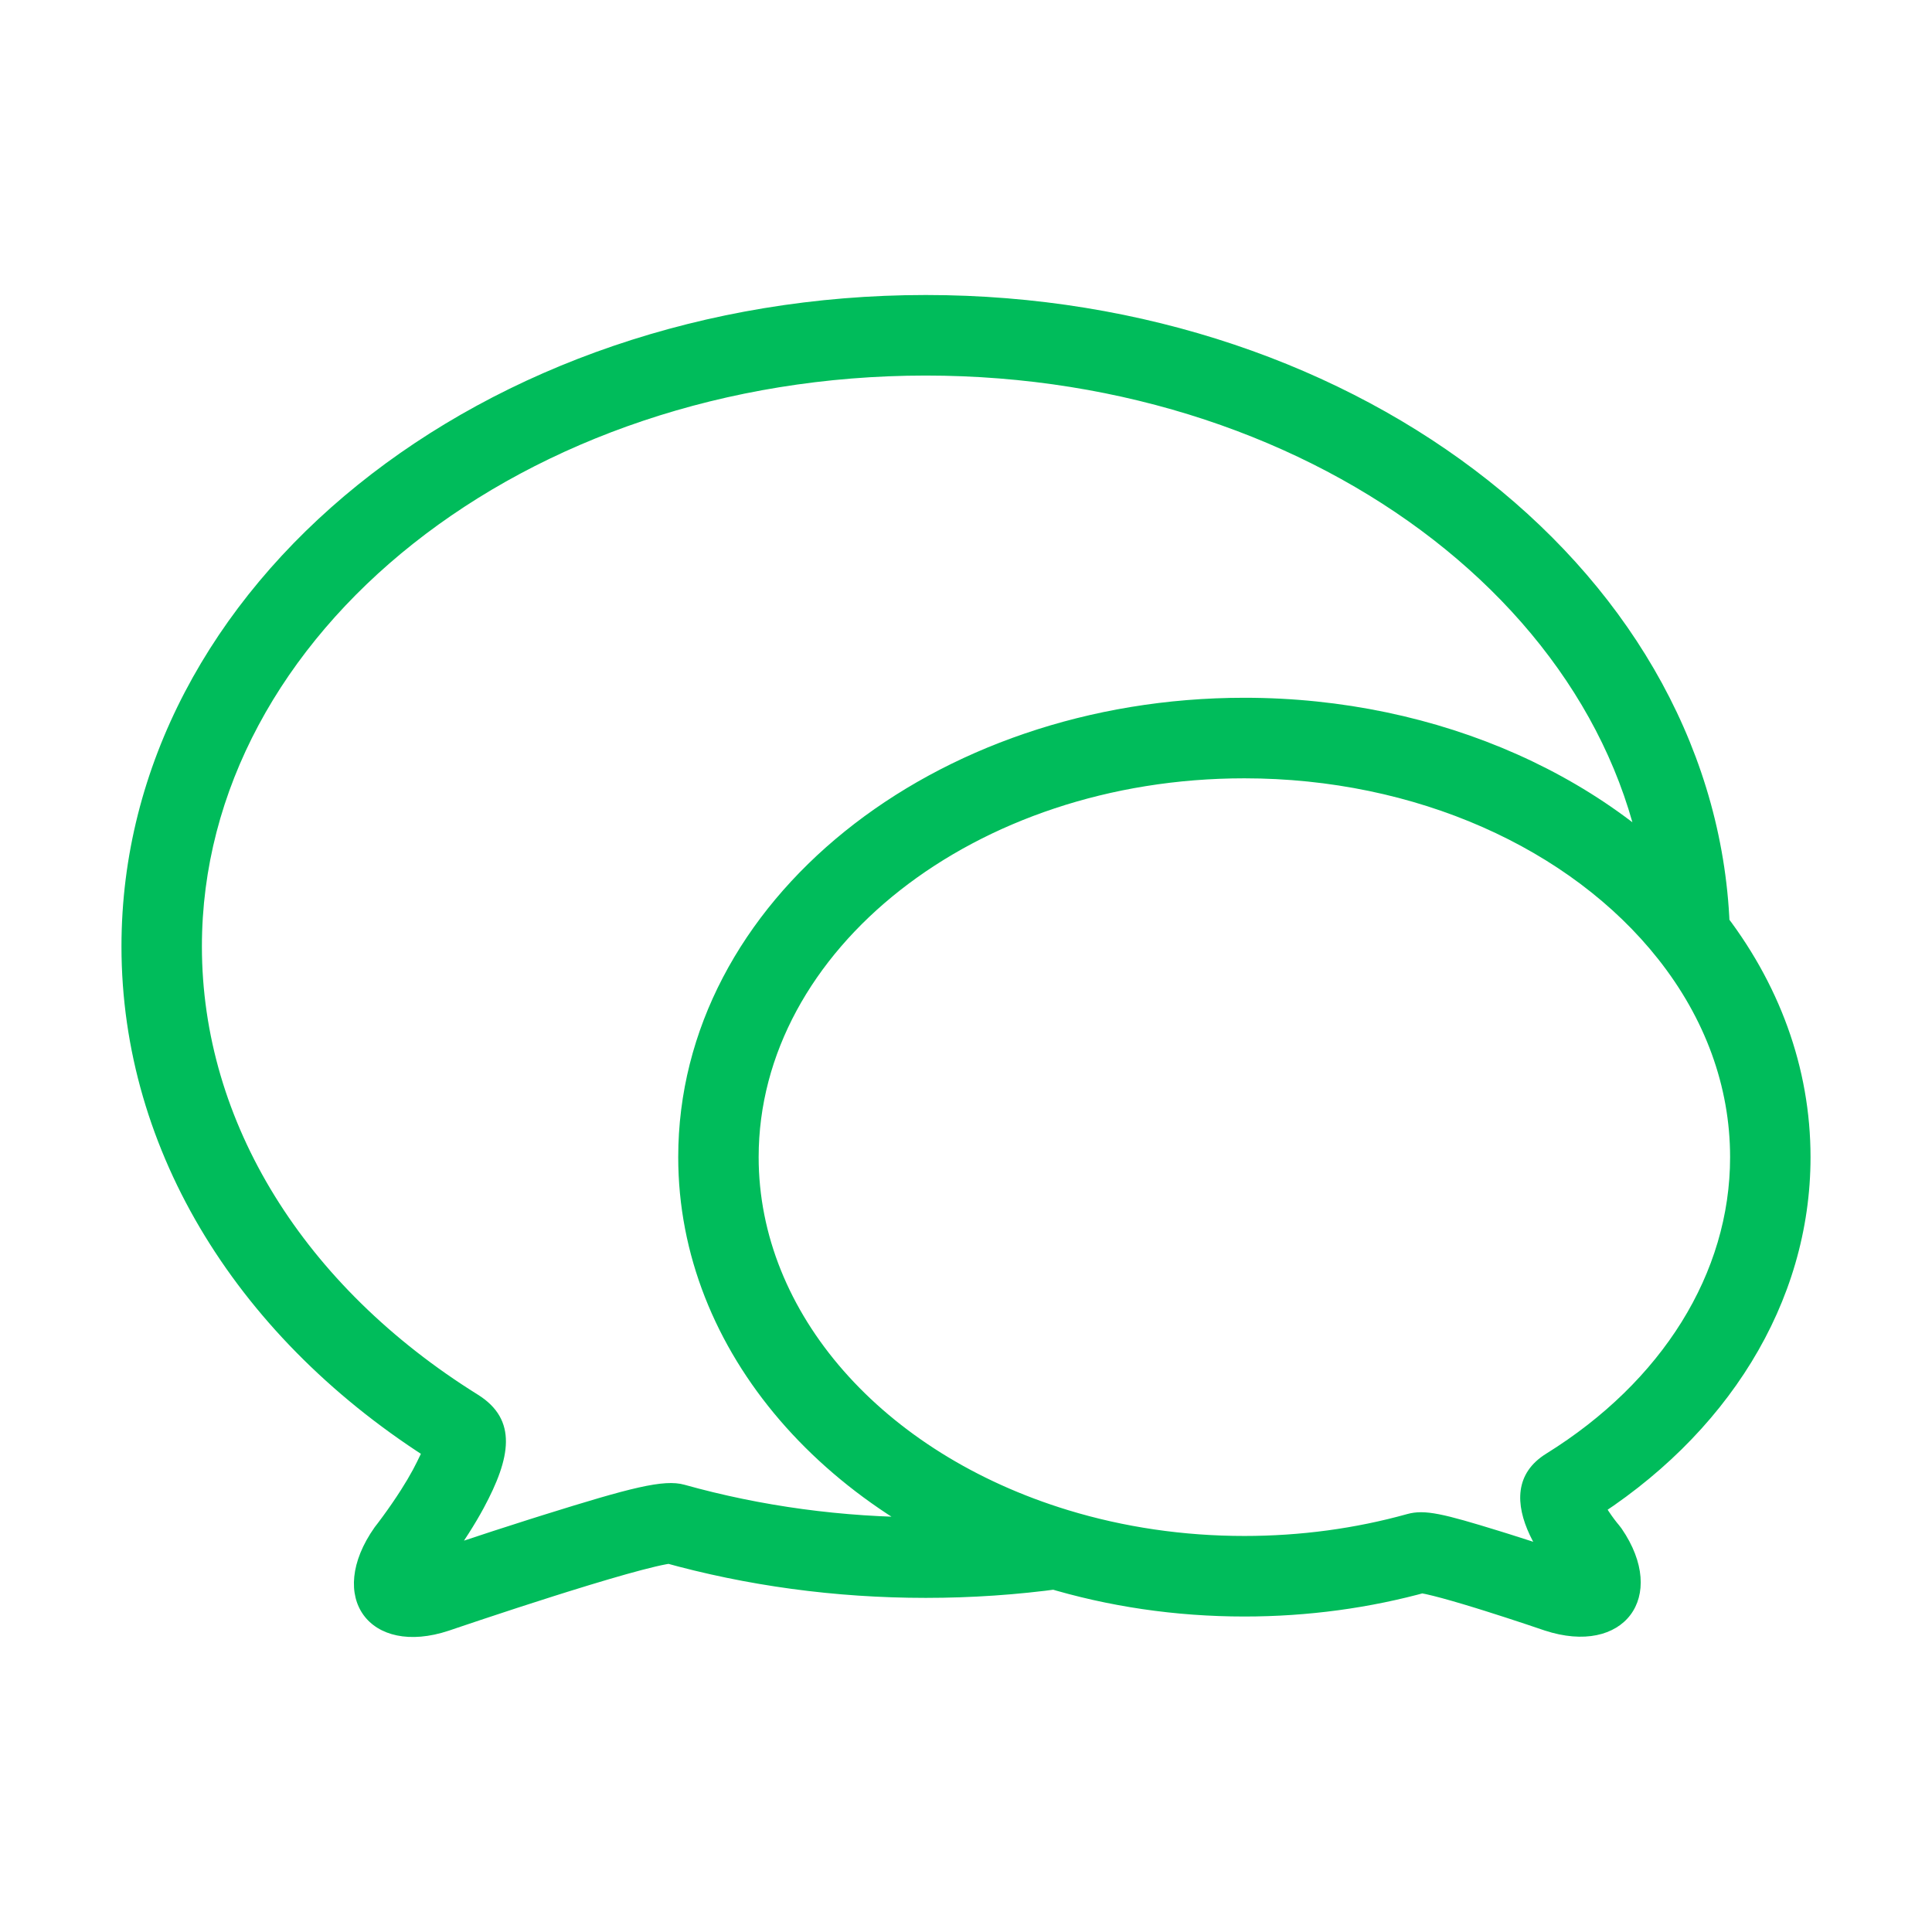 <?xml version="1.0" standalone="no"?><!DOCTYPE svg PUBLIC "-//W3C//DTD SVG 1.1//EN" "http://www.w3.org/Graphics/SVG/1.1/DTD/svg11.dtd"><svg t="1589783542187" class="icon" viewBox="0 0 1024 1024" version="1.1" xmlns="http://www.w3.org/2000/svg" p-id="2769" xmlns:xlink="http://www.w3.org/1999/xlink" width="200" height="200"><defs><style type="text/css"></style></defs><path d="M490.685 156.359C256.165 156.359 64.383 309.756 64.383 501.634 64.383 610.635 126.868 710.692 230.679 775.404 227.606 773.489 225.495 770.416 224.754 767.352 223.888 768.542 221.953 773.256 218.857 779.006 217.066 782.333 214.952 785.897 212.584 789.614 209.516 794.431 206.195 799.238 202.873 803.774 200.895 806.476 199.385 808.45 198.588 809.458 172.394 846.514 195.913 878.24 237.919 864.281 238.904 863.945 240.468 863.412 242.667 862.668 246.343 861.424 250.469 860.038 254.95 858.544 267.75 854.277 280.813 850.01 293.36 846.034 295.896 845.23 298.39 844.445 300.837 843.68 316.566 838.764 329.923 834.822 340.069 832.152 345.533 830.715 349.932 829.683 353.05 829.105 354.354 828.863 355.312 828.724 355.799 828.684 354.826 828.764 353.667 828.73 351.271 828.06 395.733 840.491 442.681 846.909 490.685 846.909 515.054 846.909 539.171 845.256 562.858 841.991L553.744 841.265C587.275 851.489 622.975 856.786 659.544 856.786 693.182 856.786 726.091 852.305 757.271 843.619 754.092 844.505 753.609 844.478 752.94 844.368 754.492 844.623 756.827 845.133 759.767 845.87 765.489 847.305 773.069 849.485 781.989 852.233 783.661 852.748 785.371 853.28 787.116 853.829 794.321 856.092 801.796 858.524 809.096 860.956 813.474 862.415 816.809 863.546 818.665 864.184 860.663 877.971 884.368 846.417 859.474 810.157L858.062 808.322C856.808 806.865 854.63 804.068 852.506 800.829 851.199 798.835 850.133 796.983 849.403 795.433 848.888 798.914 846.566 803.916 841.99 806.758 915.306 761.226 959.617 690.536 959.617 613.308 959.617 565.931 942.965 520.637 912.304 481.844L916.899 494.563C912.222 305.71 721.985 156.359 490.685 156.359ZM874.459 502.751 878.878 508.342C903.736 539.794 916.987 575.834 916.987 613.308 916.987 674.835 880.949 732.326 819.524 770.474 802.738 780.899 803.163 797.333 810.846 813.646 812.512 817.183 814.545 820.713 816.872 824.263 820.164 829.284 823.401 833.44 825.758 836.181L824.346 834.346C826.245 837.113 827.218 839.1 827.394 839.834 826.869 837.639 827.311 834.026 830.097 830.317 832.87 826.625 836.179 825.209 838.397 825.1 837.622 825.138 835.424 824.758 832.221 823.707 830.526 823.122 827.067 821.949 822.555 820.446 815.038 817.941 807.338 815.436 799.875 813.092 798.057 812.52 796.271 811.964 794.521 811.426 765.182 802.388 755.194 799.883 745.848 802.486 718.394 810.134 689.328 814.092 659.544 814.092 627.172 814.092 595.658 809.415 566.16 800.421L561.682 799.056 557.045 799.695C535.285 802.695 513.11 804.215 490.685 804.215 446.549 804.215 403.458 798.325 362.734 786.938 351.832 783.89 334.145 788.544 288.136 802.925 285.634 803.707 283.087 804.509 280.497 805.329 267.729 809.376 254.472 813.706 241.487 818.035 236.943 819.55 232.756 820.957 229.022 822.22 226.775 822.981 225.183 823.522 224.314 823.82 221.208 824.851 218.947 825.258 218.144 825.227 220.467 825.318 223.93 826.77 226.819 830.668 229.713 834.571 230.099 838.322 229.508 840.593 229.704 839.839 230.732 837.825 232.699 835.038 233.11 834.571 234.938 832.18 237.252 829.02 241.083 823.787 244.916 818.24 248.523 812.577 251.42 808.029 254.057 803.583 256.379 799.272 270.622 772.821 274.587 752.486 253.206 739.158 161.261 681.842 107.013 594.975 107.013 501.634 107.013 335.712 277.869 199.053 490.685 199.053 700.626 199.053 870.235 332.21 874.282 495.622L874.459 502.751ZM874.356 501.634 916.987 501.634C916.987 499.275 916.957 496.918 916.899 494.563L874.282 495.622C874.332 497.623 874.356 499.628 874.356 501.634ZM557.045 799.695 559.952 820.843 566.16 800.421C467.508 770.342 402.102 695.947 402.102 613.308 402.102 503.628 516.43 412.524 659.544 412.524 750.185 412.524 832.352 449.476 878.878 508.342L912.304 481.844C857.399 412.376 762.792 369.83 659.544 369.83 494.751 369.83 359.472 477.629 359.472 613.308 359.472 716.358 438.356 806.082 553.744 841.265L558.221 842.63 562.858 841.991C564.566 841.755 566.272 841.511 567.975 841.259L561.741 799.024C560.178 799.255 558.613 799.479 557.045 799.695Z" p-id="2770" fill="#00BC5B"></path></svg>